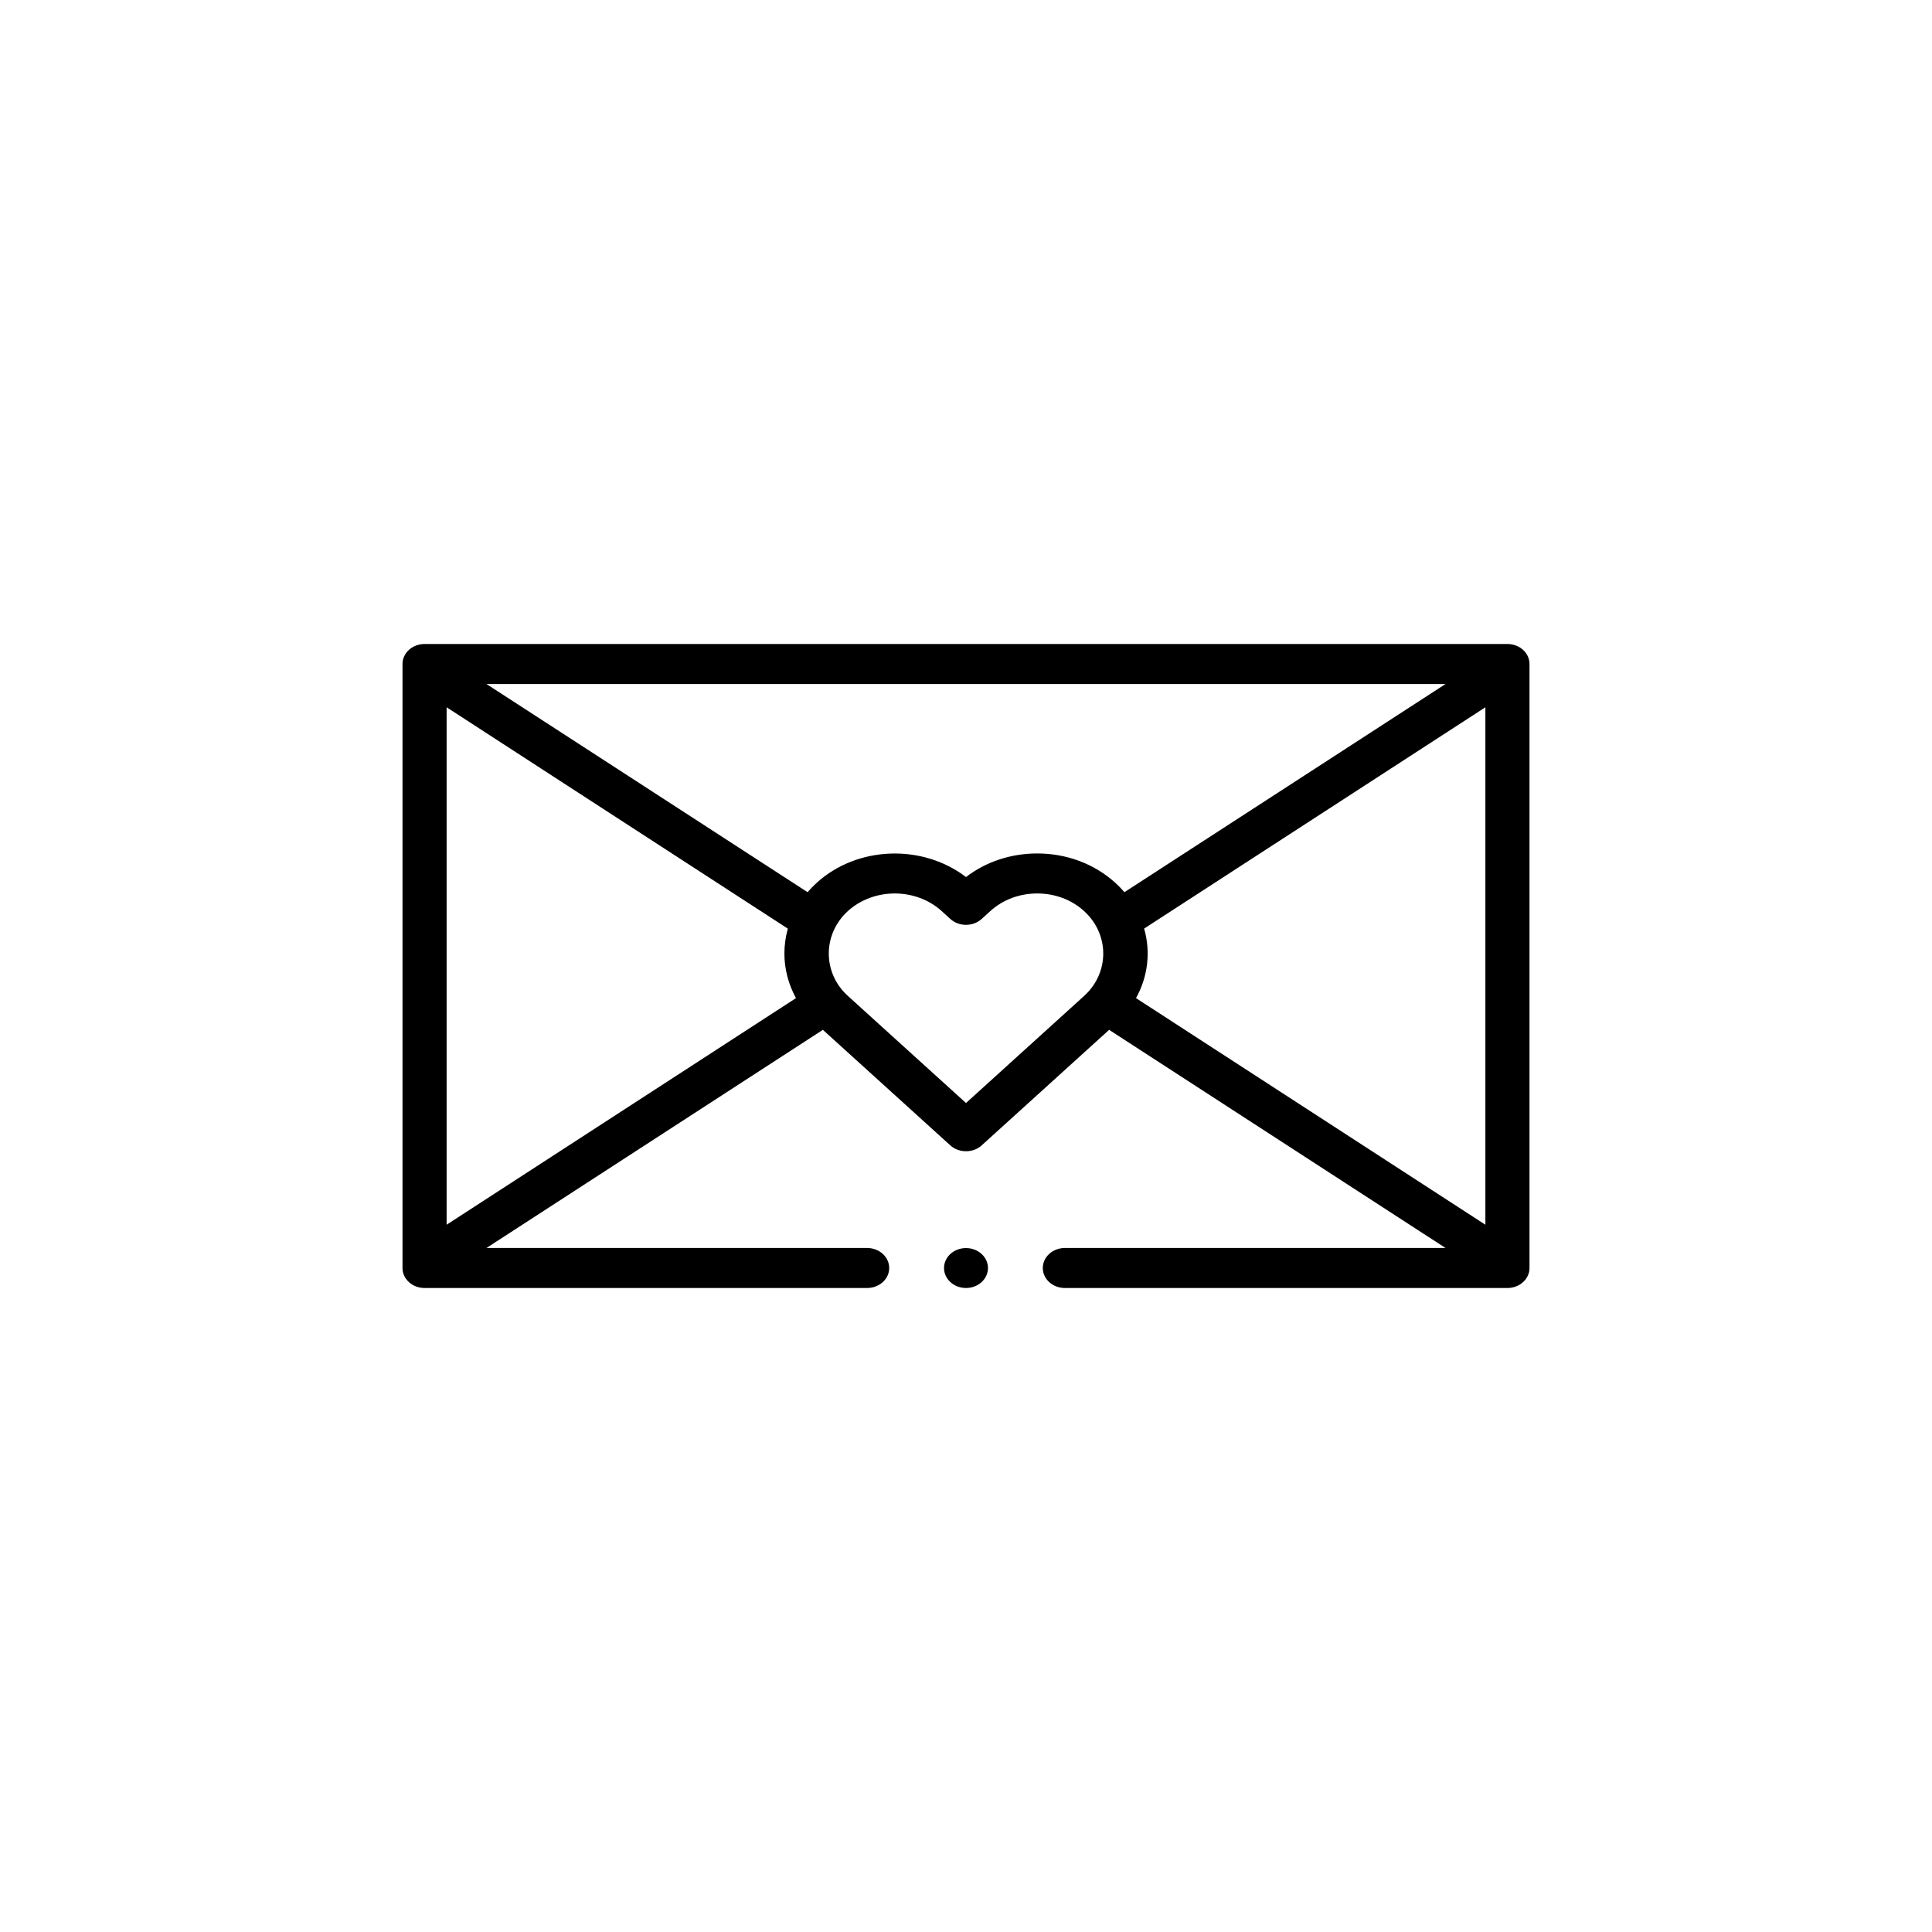 <svg width="24" height="24" viewBox="0 0 24 24" fill="none" xmlns="http://www.w3.org/2000/svg">
<g id="letter">
<g id="Group">
<path id="Vector" d="M12 16C12.151 16 12.273 15.889 12.273 15.752C12.273 15.615 12.151 15.504 12 15.504C11.849 15.504 11.727 15.615 11.727 15.752C11.727 15.889 11.849 16 12 16Z" fill="black"/>
<path id="Vector_2" d="M18.726 8H5.274C5.123 8 5 8.111 5 8.248V15.752C5 15.889 5.123 16 5.274 16H10.772C10.923 16 11.046 15.889 11.046 15.752C11.046 15.614 10.923 15.503 10.772 15.503H6.043L10.222 12.793L11.806 14.229C11.912 14.325 12.089 14.325 12.194 14.229L13.778 12.793L17.957 15.503H13.228C13.077 15.503 12.954 15.614 12.954 15.752C12.954 15.889 13.077 16 13.228 16H18.726C18.877 16 19 15.889 19 15.752V8.248C19 8.111 18.877 8 18.726 8ZM5.548 8.786L9.787 11.536C9.759 11.636 9.744 11.739 9.744 11.845C9.744 12.037 9.794 12.227 9.888 12.399L5.548 15.214V8.786ZM10.146 10.966C10.105 11.003 10.067 11.042 10.032 11.083L6.043 8.497H17.957L13.968 11.083C13.933 11.042 13.895 11.003 13.854 10.966C13.595 10.731 13.251 10.602 12.885 10.602C12.557 10.602 12.247 10.705 12 10.895C11.462 10.483 10.653 10.506 10.146 10.966ZM14.213 11.535L18.452 8.786V15.214L14.112 12.399C14.26 12.132 14.296 11.826 14.213 11.535ZM12 13.702L10.533 12.372C10.216 12.085 10.217 11.605 10.533 11.317C10.694 11.172 10.904 11.099 11.115 11.099C11.326 11.099 11.537 11.172 11.697 11.317L11.806 11.416C11.913 11.513 12.087 11.513 12.194 11.416L12.303 11.317C12.458 11.176 12.665 11.099 12.885 11.099C13.105 11.099 13.311 11.176 13.466 11.317C13.784 11.605 13.785 12.084 13.467 12.372L12 13.702Z" fill="black"/>
</g>
</g>
</svg>
